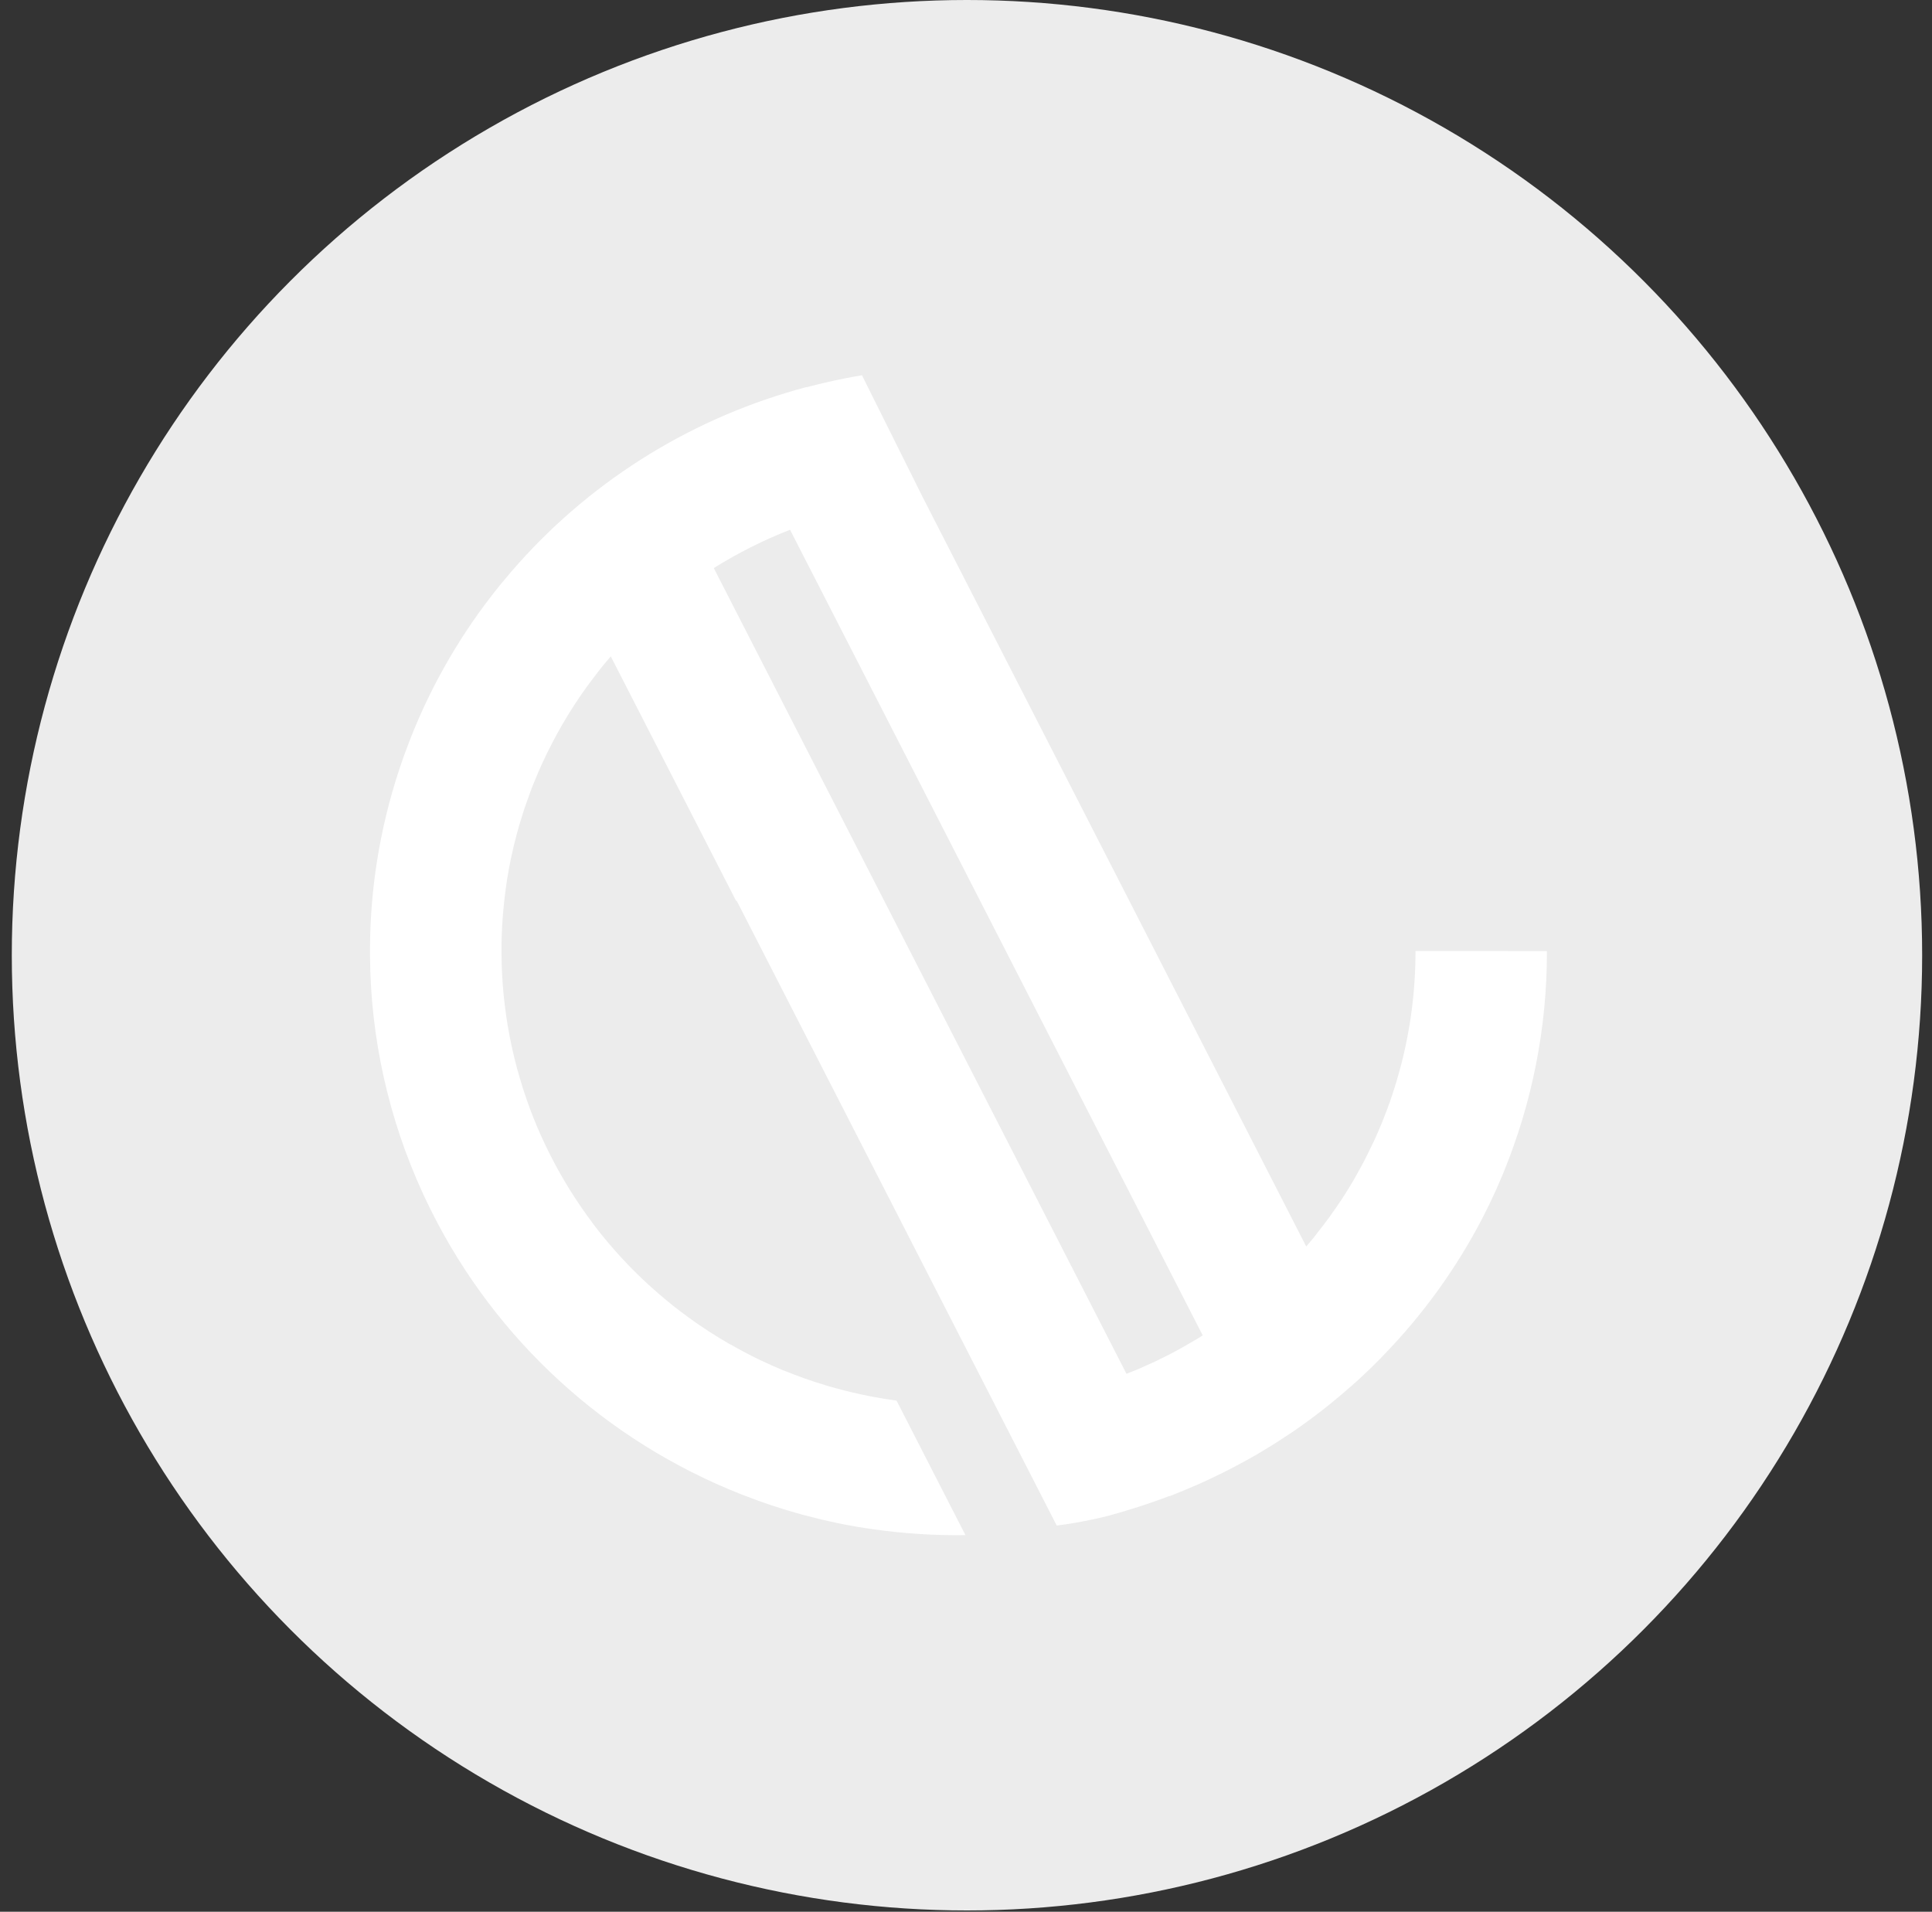 <svg width="95" height="94" viewBox="0 0 95 94" fill="none" xmlns="http://www.w3.org/2000/svg">
<rect x="0" y="0" width="95" height="94" fill="#333333" stroke="none"/>
<circle cx="47.548" cy="46.968" r="46.968" fill="#ECECEC"/>
<path d="M69.603 46.762C69.603 47.258 69.587 47.755 69.554 48.253C69.537 48.496 69.52 48.74 69.495 48.977C69.486 49.077 69.475 49.176 69.463 49.275C69.434 49.536 69.4 49.799 69.362 50.061L69.323 50.309C69.279 50.582 69.231 50.854 69.177 51.126C69.162 51.202 69.146 51.271 69.13 51.354C69.073 51.626 69.012 51.899 68.943 52.17C68.924 52.249 68.903 52.328 68.882 52.407C68.813 52.67 68.736 52.931 68.663 53.191C68.635 53.284 68.606 53.377 68.576 53.471C68.5 53.712 68.421 53.952 68.336 54.196C68.295 54.313 68.251 54.43 68.208 54.548C68.129 54.758 68.049 54.967 67.964 55.175C67.903 55.32 67.838 55.474 67.774 55.623C67.7 55.795 67.628 55.966 67.545 56.137C67.462 56.308 67.367 56.51 67.273 56.695C67.209 56.826 67.145 56.955 67.078 57.084C66.959 57.31 66.836 57.533 66.71 57.755C66.66 57.843 66.611 57.931 66.564 58.018C66.418 58.275 66.256 58.528 66.094 58.782L65.99 58.944C65.812 59.217 65.625 59.486 65.432 59.754L65.355 59.864C65.162 60.128 64.961 60.389 64.755 60.647C64.719 60.693 64.683 60.74 64.647 60.792C64.516 60.954 64.381 61.111 64.246 61.269L64.229 61.288L45.369 24.441C44.375 22.444 43.38 20.448 42.385 18.452C41.801 18.549 41.196 18.668 40.558 18.817C40.255 18.887 39.962 18.962 39.682 19.036H39.658H39.642L39.606 19.045C39.282 19.132 38.968 19.222 38.667 19.313C33.232 20.958 28.408 24.159 24.798 28.515C24.724 28.605 24.652 28.696 24.572 28.787L24.546 28.82C22.71 31.09 21.236 33.625 20.173 36.337C20.173 36.35 20.163 36.362 20.159 36.375C20.093 36.544 20.027 36.714 19.965 36.885C19.931 36.977 19.896 37.07 19.862 37.164L19.769 37.429C19.708 37.606 19.648 37.783 19.591 37.961C19.588 37.968 19.585 37.976 19.584 37.983C18.679 40.765 18.21 43.668 18.194 46.591C18.194 46.736 18.194 46.869 18.194 47.008C18.221 51.033 19.106 55.007 20.789 58.669L20.811 58.718C20.876 58.863 20.943 58.996 21.008 59.134C21.052 59.225 21.095 59.315 21.14 59.405C21.171 59.47 21.204 59.534 21.236 59.598C24.402 65.907 29.797 70.839 36.393 73.453L36.476 73.485C36.729 73.581 36.984 73.678 37.241 73.774L37.515 73.871C37.638 73.915 37.762 73.958 37.886 73.999C38.086 74.066 38.286 74.131 38.487 74.193L38.755 74.274C38.961 74.335 39.166 74.395 39.374 74.453L39.527 74.495C39.763 74.558 40.003 74.619 40.242 74.677L40.417 74.719C40.666 74.777 40.915 74.834 41.165 74.886L41.242 74.902C41.803 75.018 42.368 75.114 42.939 75.192C44.44 75.406 45.956 75.503 47.473 75.481L44.085 68.868C43.691 68.814 43.301 68.751 42.917 68.679L42.666 68.63L42.288 68.55L41.836 68.448L41.511 68.366C41.4 68.339 41.29 68.31 41.181 68.279L40.858 68.19L40.66 68.133C40.298 68.026 39.941 67.909 39.59 67.784H39.581L39.514 67.759C39.358 67.704 39.204 67.646 39.05 67.587C38.877 67.52 38.704 67.453 38.533 67.384H38.524L38.486 67.368C38.137 67.223 37.793 67.069 37.454 66.91L37.385 66.877C37.085 66.732 36.79 66.587 36.498 66.427L36.266 66.301C36.152 66.239 36.041 66.172 35.928 66.109V66.117L35.889 66.096L35.852 66.074C35.524 65.884 35.204 65.688 34.889 65.486L34.825 65.444C34.545 65.263 34.272 65.076 34.004 64.884L33.791 64.729C33.581 64.576 33.374 64.419 33.172 64.26C33.051 64.165 32.931 64.068 32.813 63.97C32.667 63.849 32.521 63.729 32.382 63.608C32.244 63.486 32.061 63.326 31.905 63.183L31.629 62.926C31.438 62.745 31.249 62.563 31.066 62.376L30.905 62.211C30.698 61.995 30.493 61.776 30.295 61.553C30.264 61.519 30.235 61.485 30.206 61.451C29.994 61.211 29.787 60.966 29.587 60.718L29.527 60.643C29.324 60.389 29.127 60.133 28.943 59.87L28.874 59.778C28.693 59.525 28.517 59.27 28.346 59.011L28.242 58.853C28.089 58.617 27.941 58.379 27.797 58.139C27.744 58.05 27.693 57.96 27.641 57.87C27.522 57.665 27.407 57.459 27.295 57.25C27.222 57.114 27.149 56.976 27.081 56.839C26.998 56.675 26.915 56.511 26.836 56.346C26.746 56.156 26.658 55.965 26.573 55.774C26.521 55.656 26.47 55.539 26.419 55.422C26.317 55.18 26.219 54.938 26.127 54.697L26.044 54.478C25.938 54.188 25.838 53.899 25.744 53.609C25.733 53.571 25.719 53.535 25.708 53.497C25.61 53.181 25.517 52.863 25.426 52.542C25.426 52.526 25.419 52.51 25.414 52.494C25.325 52.163 25.244 51.83 25.171 51.495C25.167 51.483 25.165 51.471 25.163 51.458C25.091 51.13 25.027 50.799 24.972 50.467C24.972 50.44 24.962 50.412 24.957 50.385C24.907 50.074 24.863 49.764 24.825 49.453C24.816 49.392 24.808 49.331 24.803 49.27C24.77 48.996 24.746 48.722 24.724 48.447C24.716 48.336 24.708 48.224 24.702 48.111C24.687 47.888 24.678 47.664 24.671 47.441C24.671 47.265 24.663 47.088 24.661 46.911C24.66 46.734 24.661 46.588 24.661 46.426C24.661 46.176 24.674 45.927 24.686 45.678C24.686 45.582 24.695 45.488 24.7 45.388C24.721 45.068 24.747 44.745 24.782 44.423L24.791 44.329C24.833 43.961 24.881 43.591 24.937 43.222C25.057 42.483 25.211 41.758 25.401 41.048C25.409 41.023 25.414 40.999 25.42 40.974C25.496 40.684 25.582 40.412 25.668 40.134C25.699 40.038 25.725 39.941 25.757 39.844C25.82 39.653 25.889 39.465 25.957 39.276C26.026 39.086 26.084 38.913 26.154 38.732C26.195 38.631 26.238 38.531 26.279 38.428C26.385 38.167 26.493 37.906 26.61 37.647L26.658 37.544C26.961 36.884 27.298 36.234 27.668 35.592C27.671 35.588 27.673 35.584 27.676 35.581C27.86 35.265 28.051 34.956 28.247 34.653C28.273 34.612 28.3 34.572 28.328 34.531C28.496 34.276 28.668 34.026 28.846 33.779C28.911 33.688 28.978 33.6 29.045 33.51C29.184 33.323 29.325 33.139 29.467 32.958C29.578 32.813 29.69 32.679 29.804 32.543C29.88 32.452 29.957 32.362 30.033 32.274L36.198 44.301L36.225 44.291L51.962 75.012C52.786 74.906 53.604 74.752 54.41 74.553L54.472 74.535L54.539 74.521C54.562 74.521 54.583 74.506 54.606 74.499L54.803 74.444C54.974 74.397 55.142 74.351 55.305 74.299L55.451 74.253C55.556 74.221 55.666 74.19 55.77 74.157C56.353 73.973 56.931 73.774 57.501 73.558C57.502 73.563 57.502 73.567 57.501 73.572C57.676 73.505 57.848 73.427 58.022 73.36L58.298 73.248C58.571 73.134 58.844 73.016 59.114 72.895C59.244 72.835 59.372 72.777 59.501 72.717C59.732 72.608 59.962 72.497 60.191 72.382C60.361 72.298 60.527 72.211 60.692 72.124C60.882 72.024 61.07 71.924 61.259 71.82C61.447 71.715 61.603 71.624 61.775 71.53C61.859 71.482 61.937 71.43 62.019 71.385L62.311 71.208L62.682 70.979C62.844 70.876 63.005 70.77 63.165 70.665L63.348 70.544C63.409 70.504 63.47 70.466 63.53 70.425C63.783 70.253 64.034 70.076 64.282 69.895L64.519 69.72C64.799 69.511 65.076 69.297 65.351 69.076L65.565 68.901C65.834 68.681 66.099 68.455 66.361 68.224L66.479 68.123C66.576 68.037 66.669 67.951 66.771 67.864C66.9 67.745 67.029 67.626 67.156 67.504C67.393 67.281 67.624 67.053 67.851 66.823C67.901 66.771 67.952 66.722 67.997 66.669C69.958 64.658 71.61 62.371 72.9 59.882C72.995 59.698 73.088 59.512 73.178 59.325C73.199 59.282 73.221 59.24 73.241 59.197C73.308 59.052 73.374 58.917 73.44 58.775L73.564 58.505C73.605 58.414 73.644 58.321 73.685 58.23C73.745 58.085 73.805 57.953 73.863 57.814L73.916 57.685C75.344 54.219 76.074 50.509 76.065 46.765L69.603 46.762ZM59.038 65.726C58.918 65.8 58.796 65.871 58.675 65.944C58.514 66.041 58.352 66.135 58.187 66.226C58.051 66.303 57.916 66.371 57.778 66.451C57.641 66.53 57.466 66.614 57.308 66.694C57.151 66.774 57.023 66.839 56.88 66.906C56.711 66.987 56.539 67.064 56.365 67.14C56.235 67.198 56.105 67.259 55.974 67.316C55.784 67.397 55.589 67.471 55.39 67.548L35.098 27.932C36.286 27.189 37.541 26.559 38.848 26.048L59.14 65.661L59.038 65.726Z" fill="white"/>
</svg>
